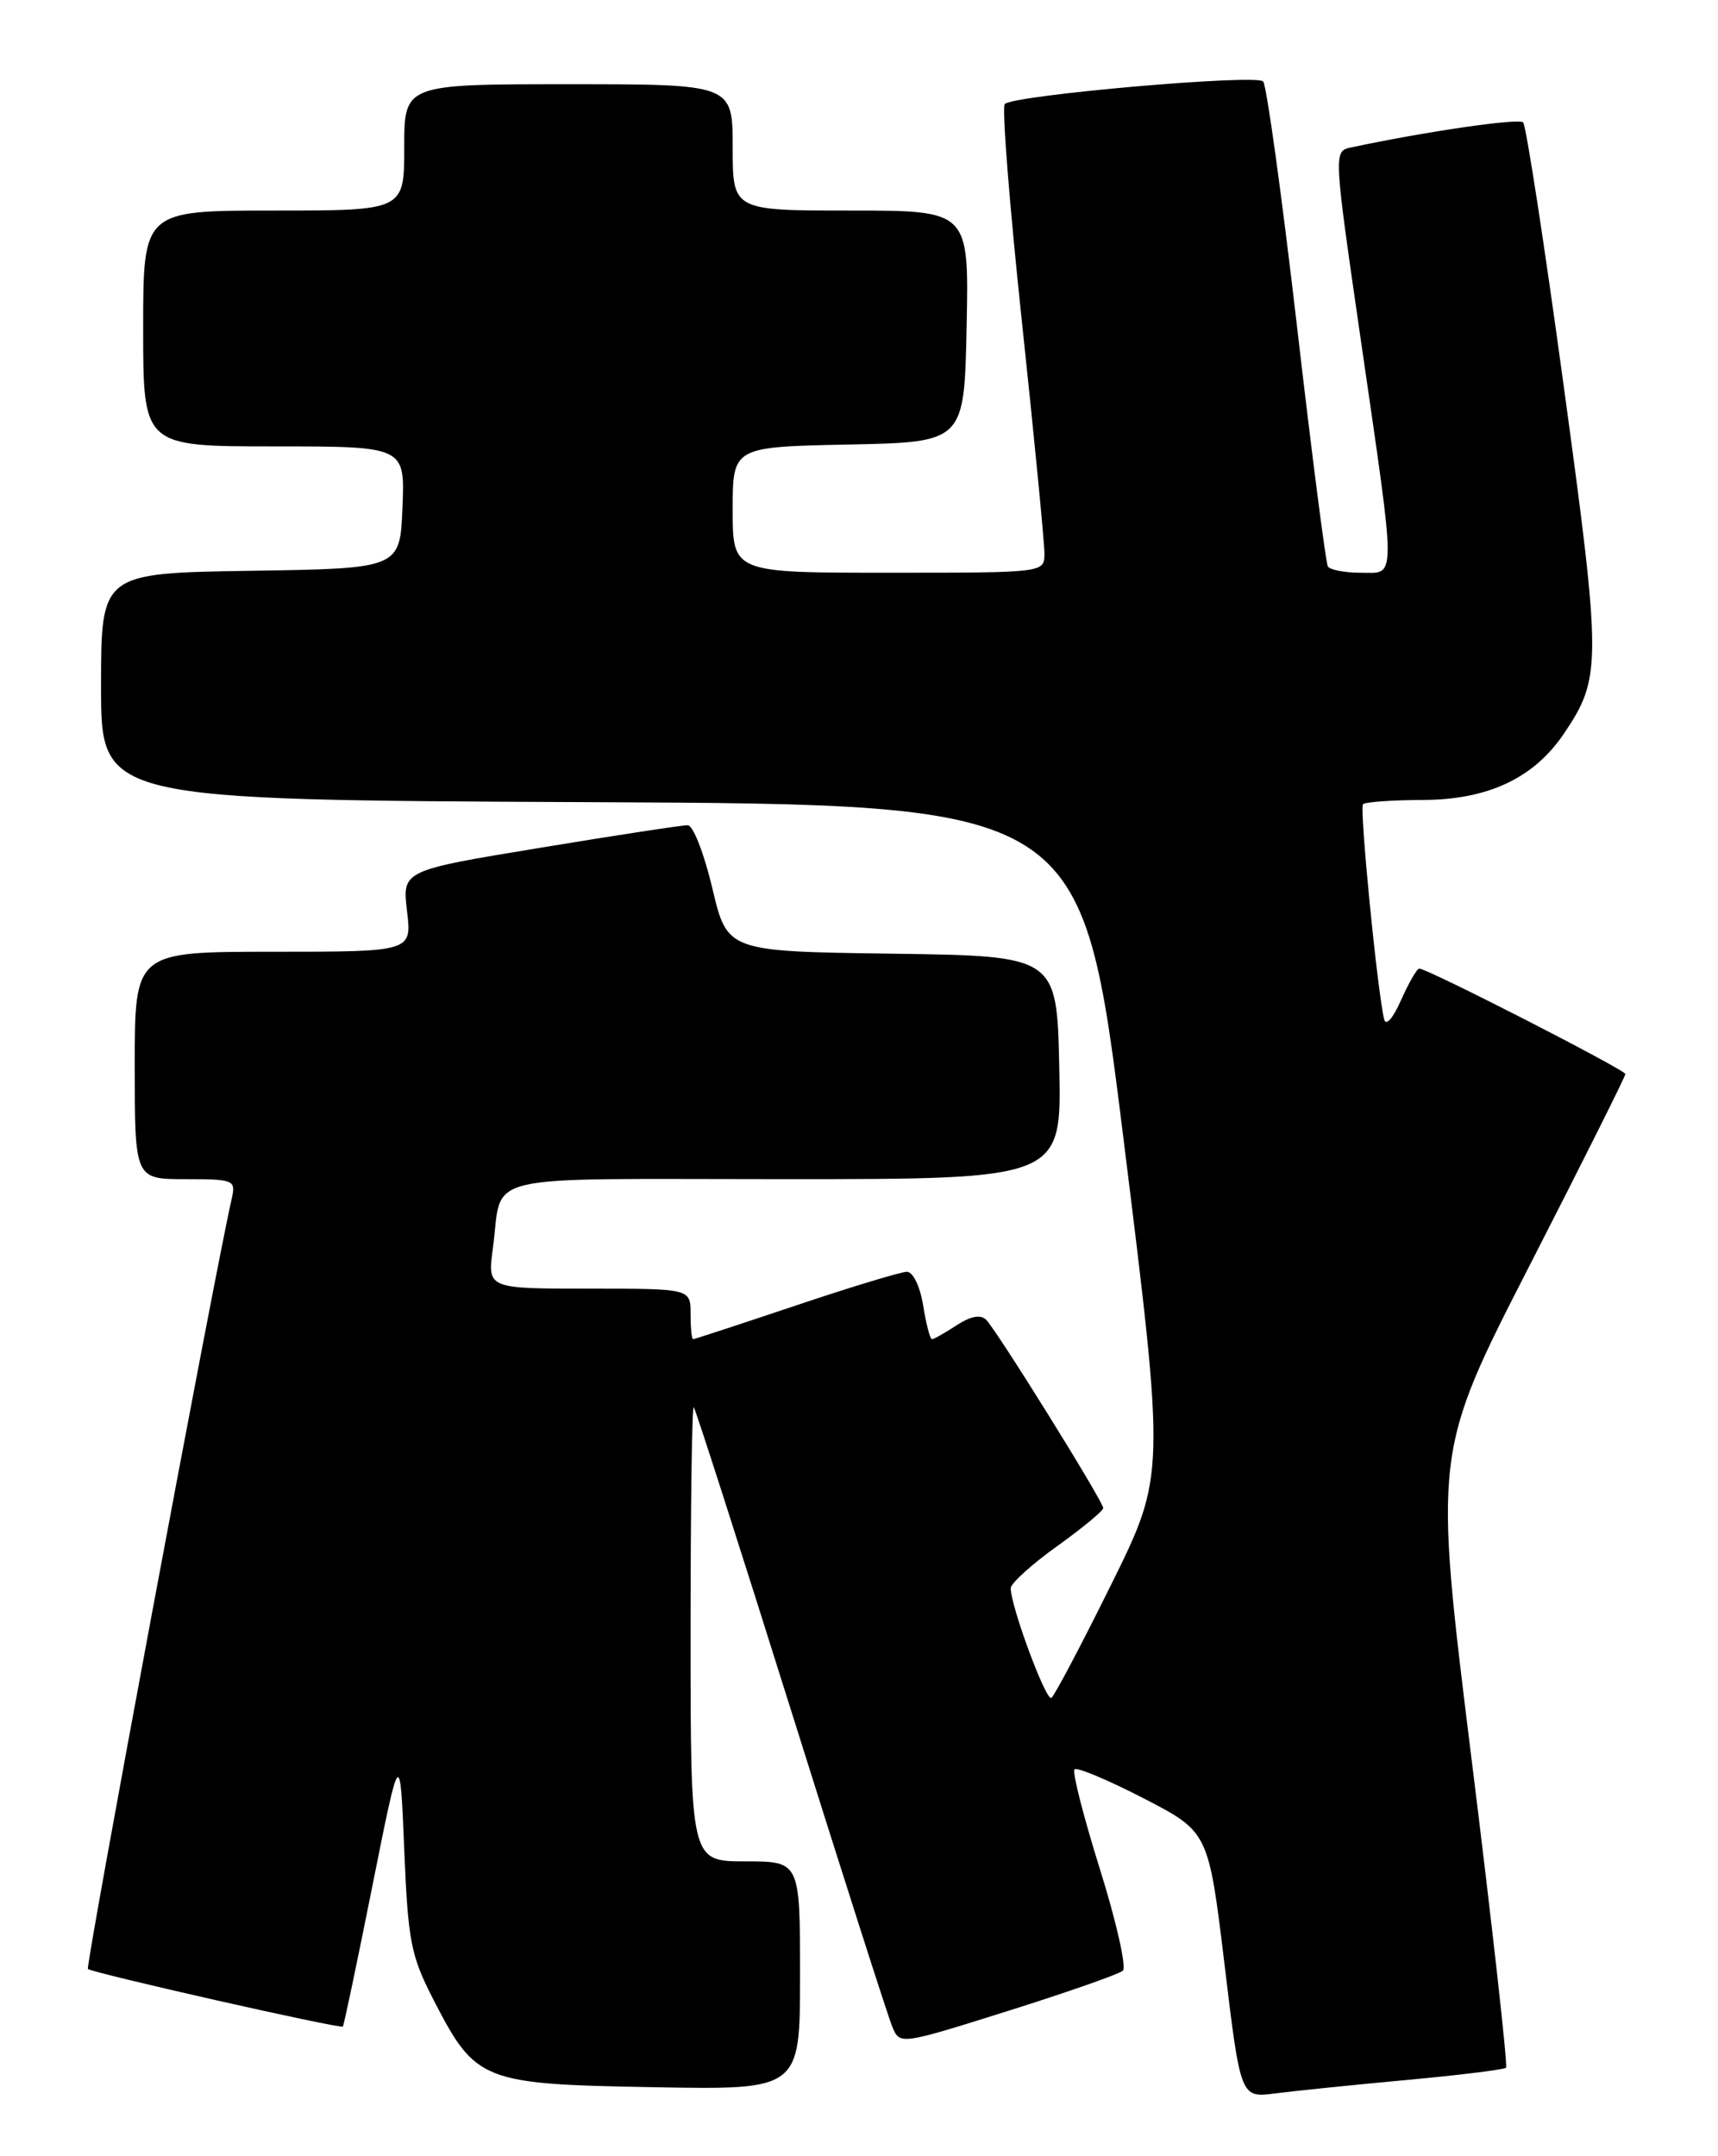<?xml version="1.0" encoding="UTF-8" standalone="no"?>
<!DOCTYPE svg PUBLIC "-//W3C//DTD SVG 1.1//EN" "http://www.w3.org/Graphics/SVG/1.1/DTD/svg11.dtd" >
<svg xmlns="http://www.w3.org/2000/svg" xmlns:xlink="http://www.w3.org/1999/xlink" version="1.1" viewBox="0 0 204 256">
 <g >
 <path fill="currentColor"
d=" M 166.97 246.96 C 173.27 246.38 178.61 245.72 178.83 245.50 C 179.05 245.28 177.21 228.77 174.73 208.80 C 170.23 172.50 170.23 172.50 181.62 150.27 C 187.88 138.04 193.00 127.81 193.00 127.52 C 193.00 127.02 169.51 115.00 168.53 115.00 C 168.25 115.00 167.28 116.69 166.36 118.75 C 165.39 120.95 164.55 121.88 164.35 121.00 C 163.52 117.42 161.41 95.92 161.85 95.48 C 162.12 95.22 165.30 94.99 168.92 94.98 C 176.68 94.96 182.14 92.40 185.72 87.08 C 190.18 80.47 190.18 78.77 185.68 45.83 C 183.38 28.97 181.21 14.88 180.86 14.53 C 180.34 14.01 169.25 15.62 160.42 17.51 C 158.34 17.95 158.34 17.96 161.64 40.73 C 165.83 69.66 165.84 68.00 161.56 68.00 C 159.67 68.00 157.92 67.66 157.67 67.25 C 157.43 66.84 155.76 53.90 153.98 38.50 C 152.19 23.10 150.40 10.13 149.99 9.67 C 149.18 8.77 120.38 11.29 119.31 12.35 C 118.95 12.71 119.87 24.37 121.35 38.25 C 122.83 52.14 124.03 64.51 124.02 65.75 C 124.00 68.00 124.00 68.00 105.50 68.00 C 87.00 68.00 87.00 68.00 87.00 60.53 C 87.00 53.06 87.00 53.06 100.75 52.78 C 114.50 52.50 114.50 52.50 114.78 38.75 C 115.06 25.00 115.06 25.00 101.03 25.00 C 87.00 25.00 87.00 25.00 87.00 17.50 C 87.00 10.00 87.00 10.00 67.50 10.00 C 48.00 10.00 48.00 10.00 48.00 17.50 C 48.00 25.00 48.00 25.00 32.50 25.00 C 17.00 25.00 17.00 25.00 17.00 39.00 C 17.00 53.00 17.00 53.00 32.54 53.00 C 48.09 53.00 48.09 53.00 47.79 60.25 C 47.50 67.50 47.50 67.50 29.75 67.77 C 12.00 68.05 12.00 68.05 12.00 81.52 C 12.00 94.98 12.00 94.98 70.23 95.24 C 128.47 95.50 128.47 95.50 133.42 135.32 C 138.37 175.15 138.37 175.15 131.93 188.16 C 128.39 195.32 125.20 201.36 124.84 201.59 C 124.19 202.00 119.98 190.60 120.02 188.56 C 120.03 187.98 122.51 185.73 125.52 183.58 C 128.53 181.42 131.00 179.38 131.00 179.05 C 131.00 178.27 118.39 157.99 117.10 156.70 C 116.44 156.04 115.26 156.26 113.59 157.35 C 112.20 158.26 110.89 159.00 110.66 159.00 C 110.44 159.00 109.97 157.20 109.62 155.00 C 109.25 152.74 108.42 151.00 107.69 151.00 C 106.98 151.00 101.05 152.80 94.50 155.00 C 87.95 157.20 82.46 159.00 82.30 159.00 C 82.13 159.00 82.00 157.65 82.00 156.00 C 82.00 153.00 82.00 153.00 69.94 153.00 C 57.88 153.00 57.88 153.00 58.52 148.25 C 59.77 139.11 56.02 140.00 93.10 140.00 C 126.06 140.00 126.06 140.00 125.78 126.75 C 125.50 113.50 125.50 113.50 105.93 113.23 C 86.36 112.96 86.36 112.96 84.59 105.48 C 83.62 101.37 82.31 97.99 81.66 97.98 C 81.02 97.97 73.13 99.17 64.13 100.66 C 47.76 103.35 47.76 103.35 48.33 108.17 C 48.91 113.00 48.91 113.00 32.45 113.00 C 16.00 113.00 16.00 113.00 16.00 126.50 C 16.00 140.00 16.00 140.00 22.02 140.00 C 27.75 140.00 28.01 140.11 27.53 142.25 C 25.46 151.31 10.13 233.46 10.44 233.77 C 10.91 234.24 40.40 240.91 40.71 240.61 C 40.83 240.50 42.40 233.01 44.21 223.96 C 47.50 207.50 47.50 207.50 48.00 219.58 C 48.45 230.51 48.78 232.21 51.50 237.48 C 56.48 247.15 57.24 247.45 77.57 247.81 C 95.00 248.13 95.00 248.13 95.00 234.56 C 95.00 221.00 95.00 221.00 88.50 221.00 C 82.00 221.00 82.00 221.00 82.00 193.83 C 82.00 178.89 82.17 166.85 82.38 167.08 C 82.59 167.31 87.78 183.47 93.91 203.00 C 100.04 222.53 105.46 239.47 105.96 240.65 C 106.86 242.79 106.87 242.79 119.68 238.76 C 126.73 236.54 132.87 234.39 133.33 233.98 C 133.78 233.58 132.56 228.15 130.61 221.93 C 128.66 215.70 127.30 210.37 127.59 210.08 C 127.88 209.78 131.58 211.34 135.81 213.52 C 143.50 217.50 143.50 217.50 145.41 233.29 C 147.31 249.08 147.31 249.08 151.41 248.55 C 153.66 248.26 160.66 247.54 166.97 246.96 Z "/>
</g>
</svg>